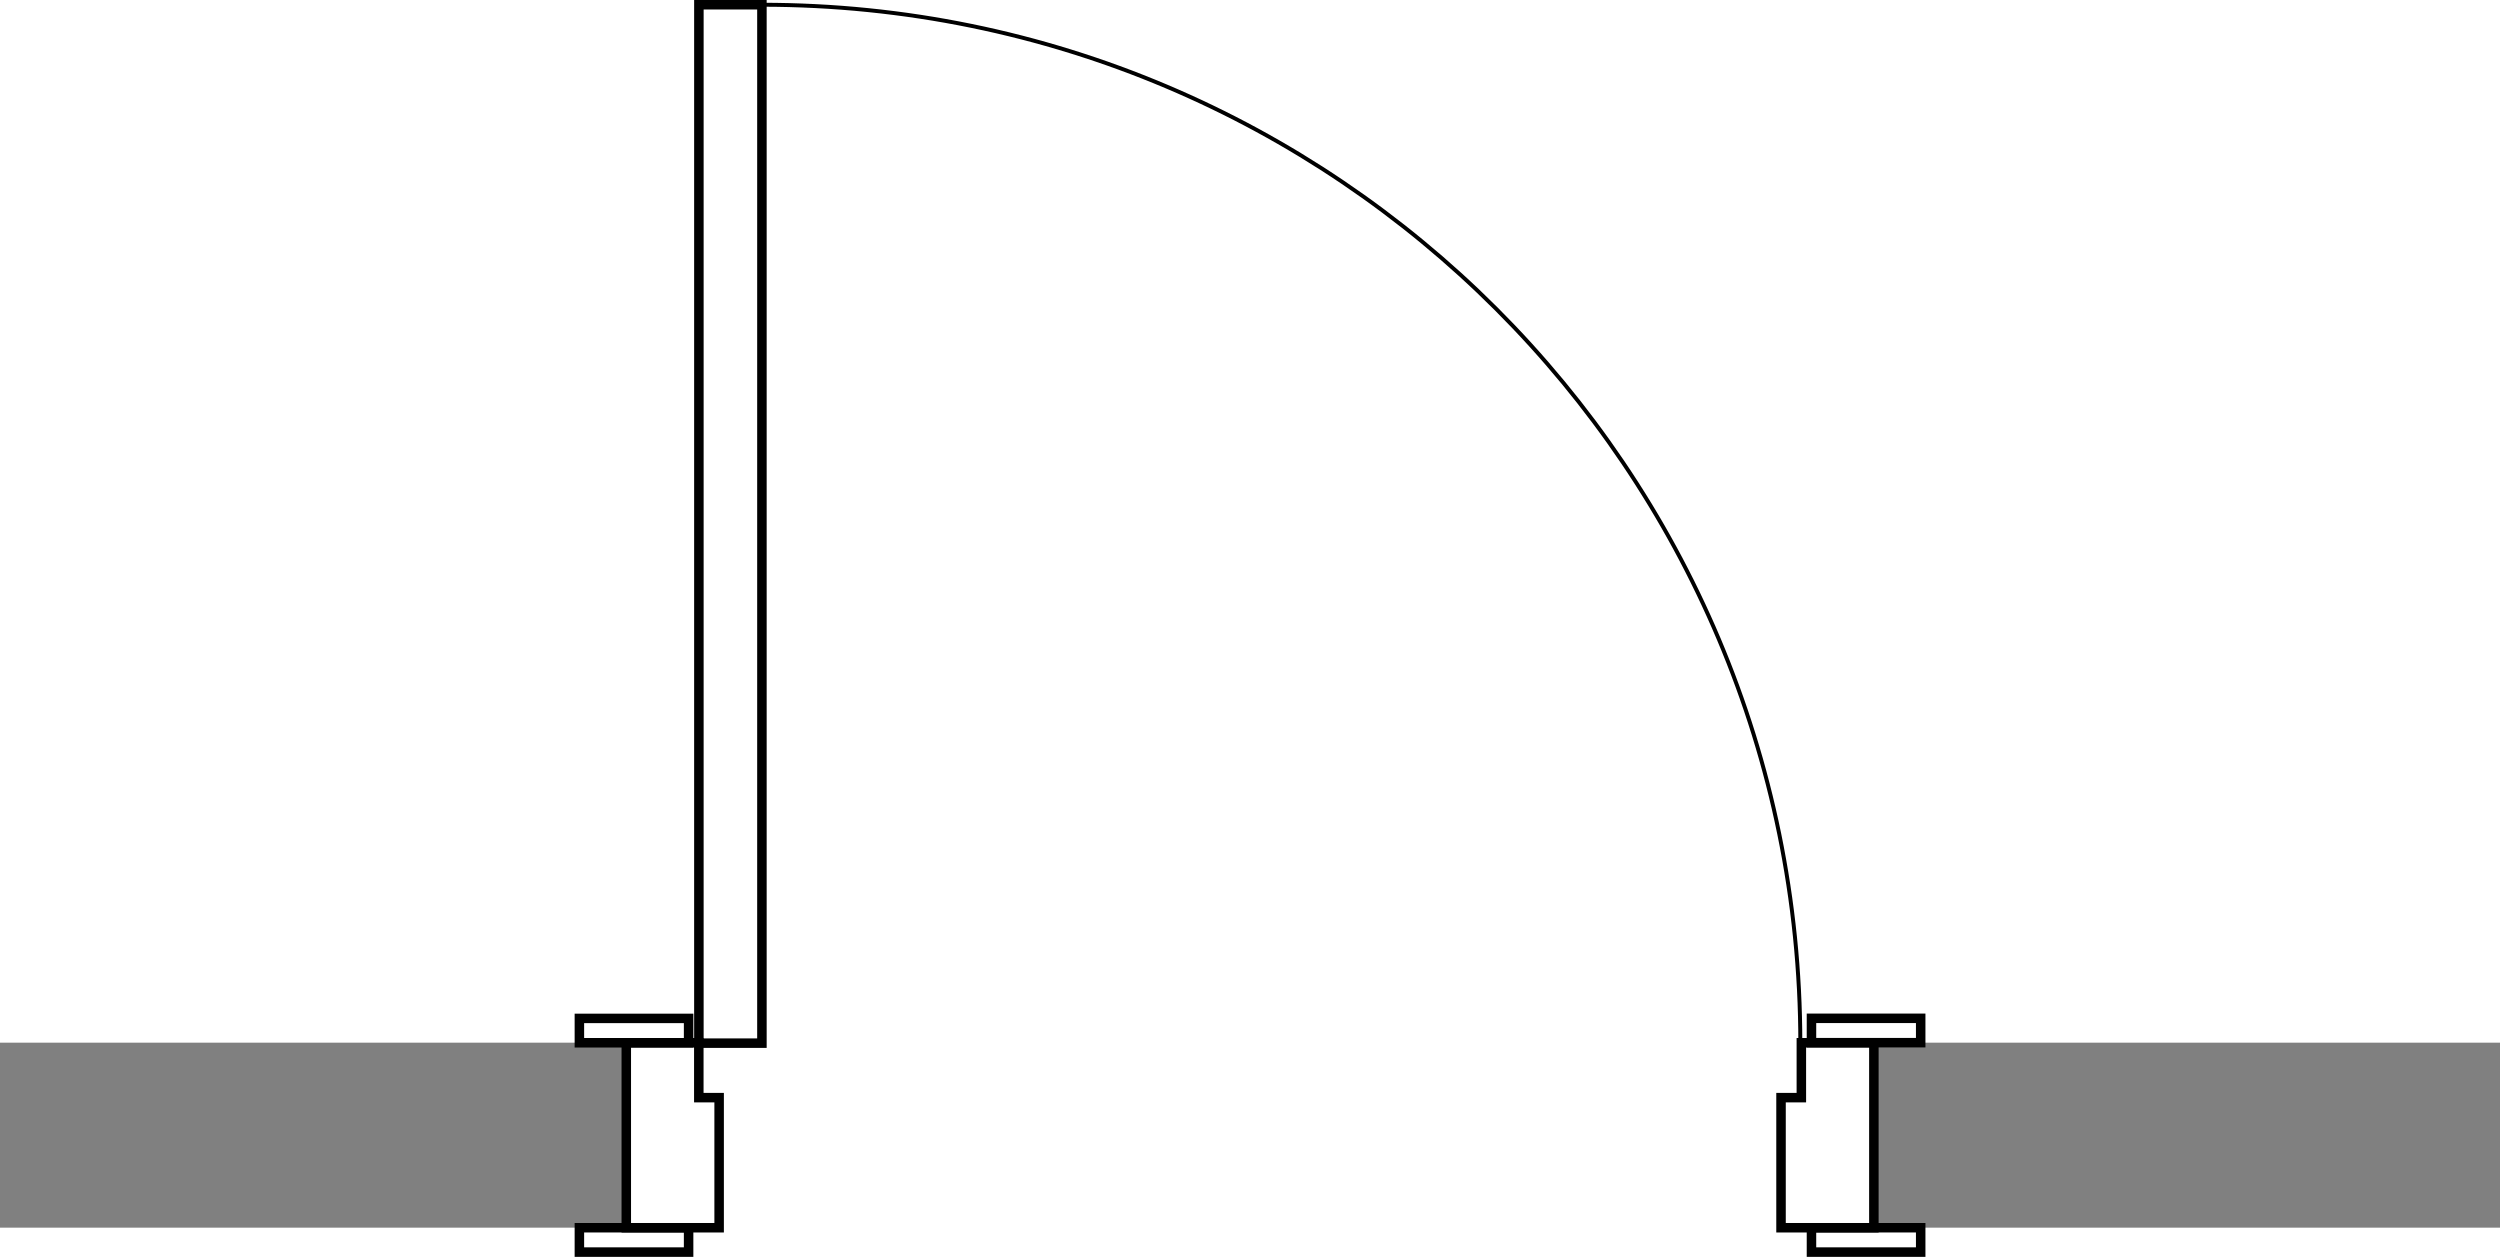 <?xml version="1.0" encoding="UTF-8"?>
<svg id="Layer_2" data-name="Layer 2" xmlns="http://www.w3.org/2000/svg" viewBox="0 0 316.11 158.92">
  <defs>
    <style>
      .cls-1 {
        fill: gray;
      }

      .cls-2 {
        stroke-width: 1.2px;
      }

      .cls-2, .cls-3 {
        fill: none;
        stroke: #000;
        stroke-miterlimit: 10;
      }

      .cls-3 {
        stroke-width: .5px;
      }
    </style>
  </defs>
  <g id="_Ñëîé_1" data-name="Ñëîé 1">
    <g>
      <rect class="cls-1" y="131.85" width="79.19" height="23.39" transform="translate(79.19 287.08) rotate(180)"/>
      <rect class="cls-1" x="236.92" y="131.85" width="79.19" height="23.39" transform="translate(553.04 287.08) rotate(180)"/>
      <rect class="cls-2" x="88.37" y=".6" width="7.97" height="131.3"/>
      <path class="cls-3" d="m227.64,131.9C227.64,59.38,168.86.6,96.34.6"/>
      <rect class="cls-2" x="73.27" y="128.76" width="13.81" height="3.08" transform="translate(160.34 260.61) rotate(180)"/>
      <rect class="cls-2" x="73.27" y="155.24" width="13.81" height="3.08" transform="translate(160.34 313.56) rotate(180)"/>
      <polygon class="cls-2" points="88.36 131.85 88.36 138.79 90.93 138.79 90.93 155.24 88.36 155.24 79.19 155.24 79.19 131.85 88.36 131.85"/>
      <rect class="cls-2" x="229.05" y="128.76" width="13.81" height="3.08"/>
      <rect class="cls-2" x="229.05" y="155.24" width="13.81" height="3.08"/>
      <polygon class="cls-2" points="227.77 131.85 227.77 138.79 225.2 138.79 225.2 155.24 227.77 155.24 236.94 155.24 236.94 131.85 227.77 131.85"/>
    </g>
  </g>
</svg>
